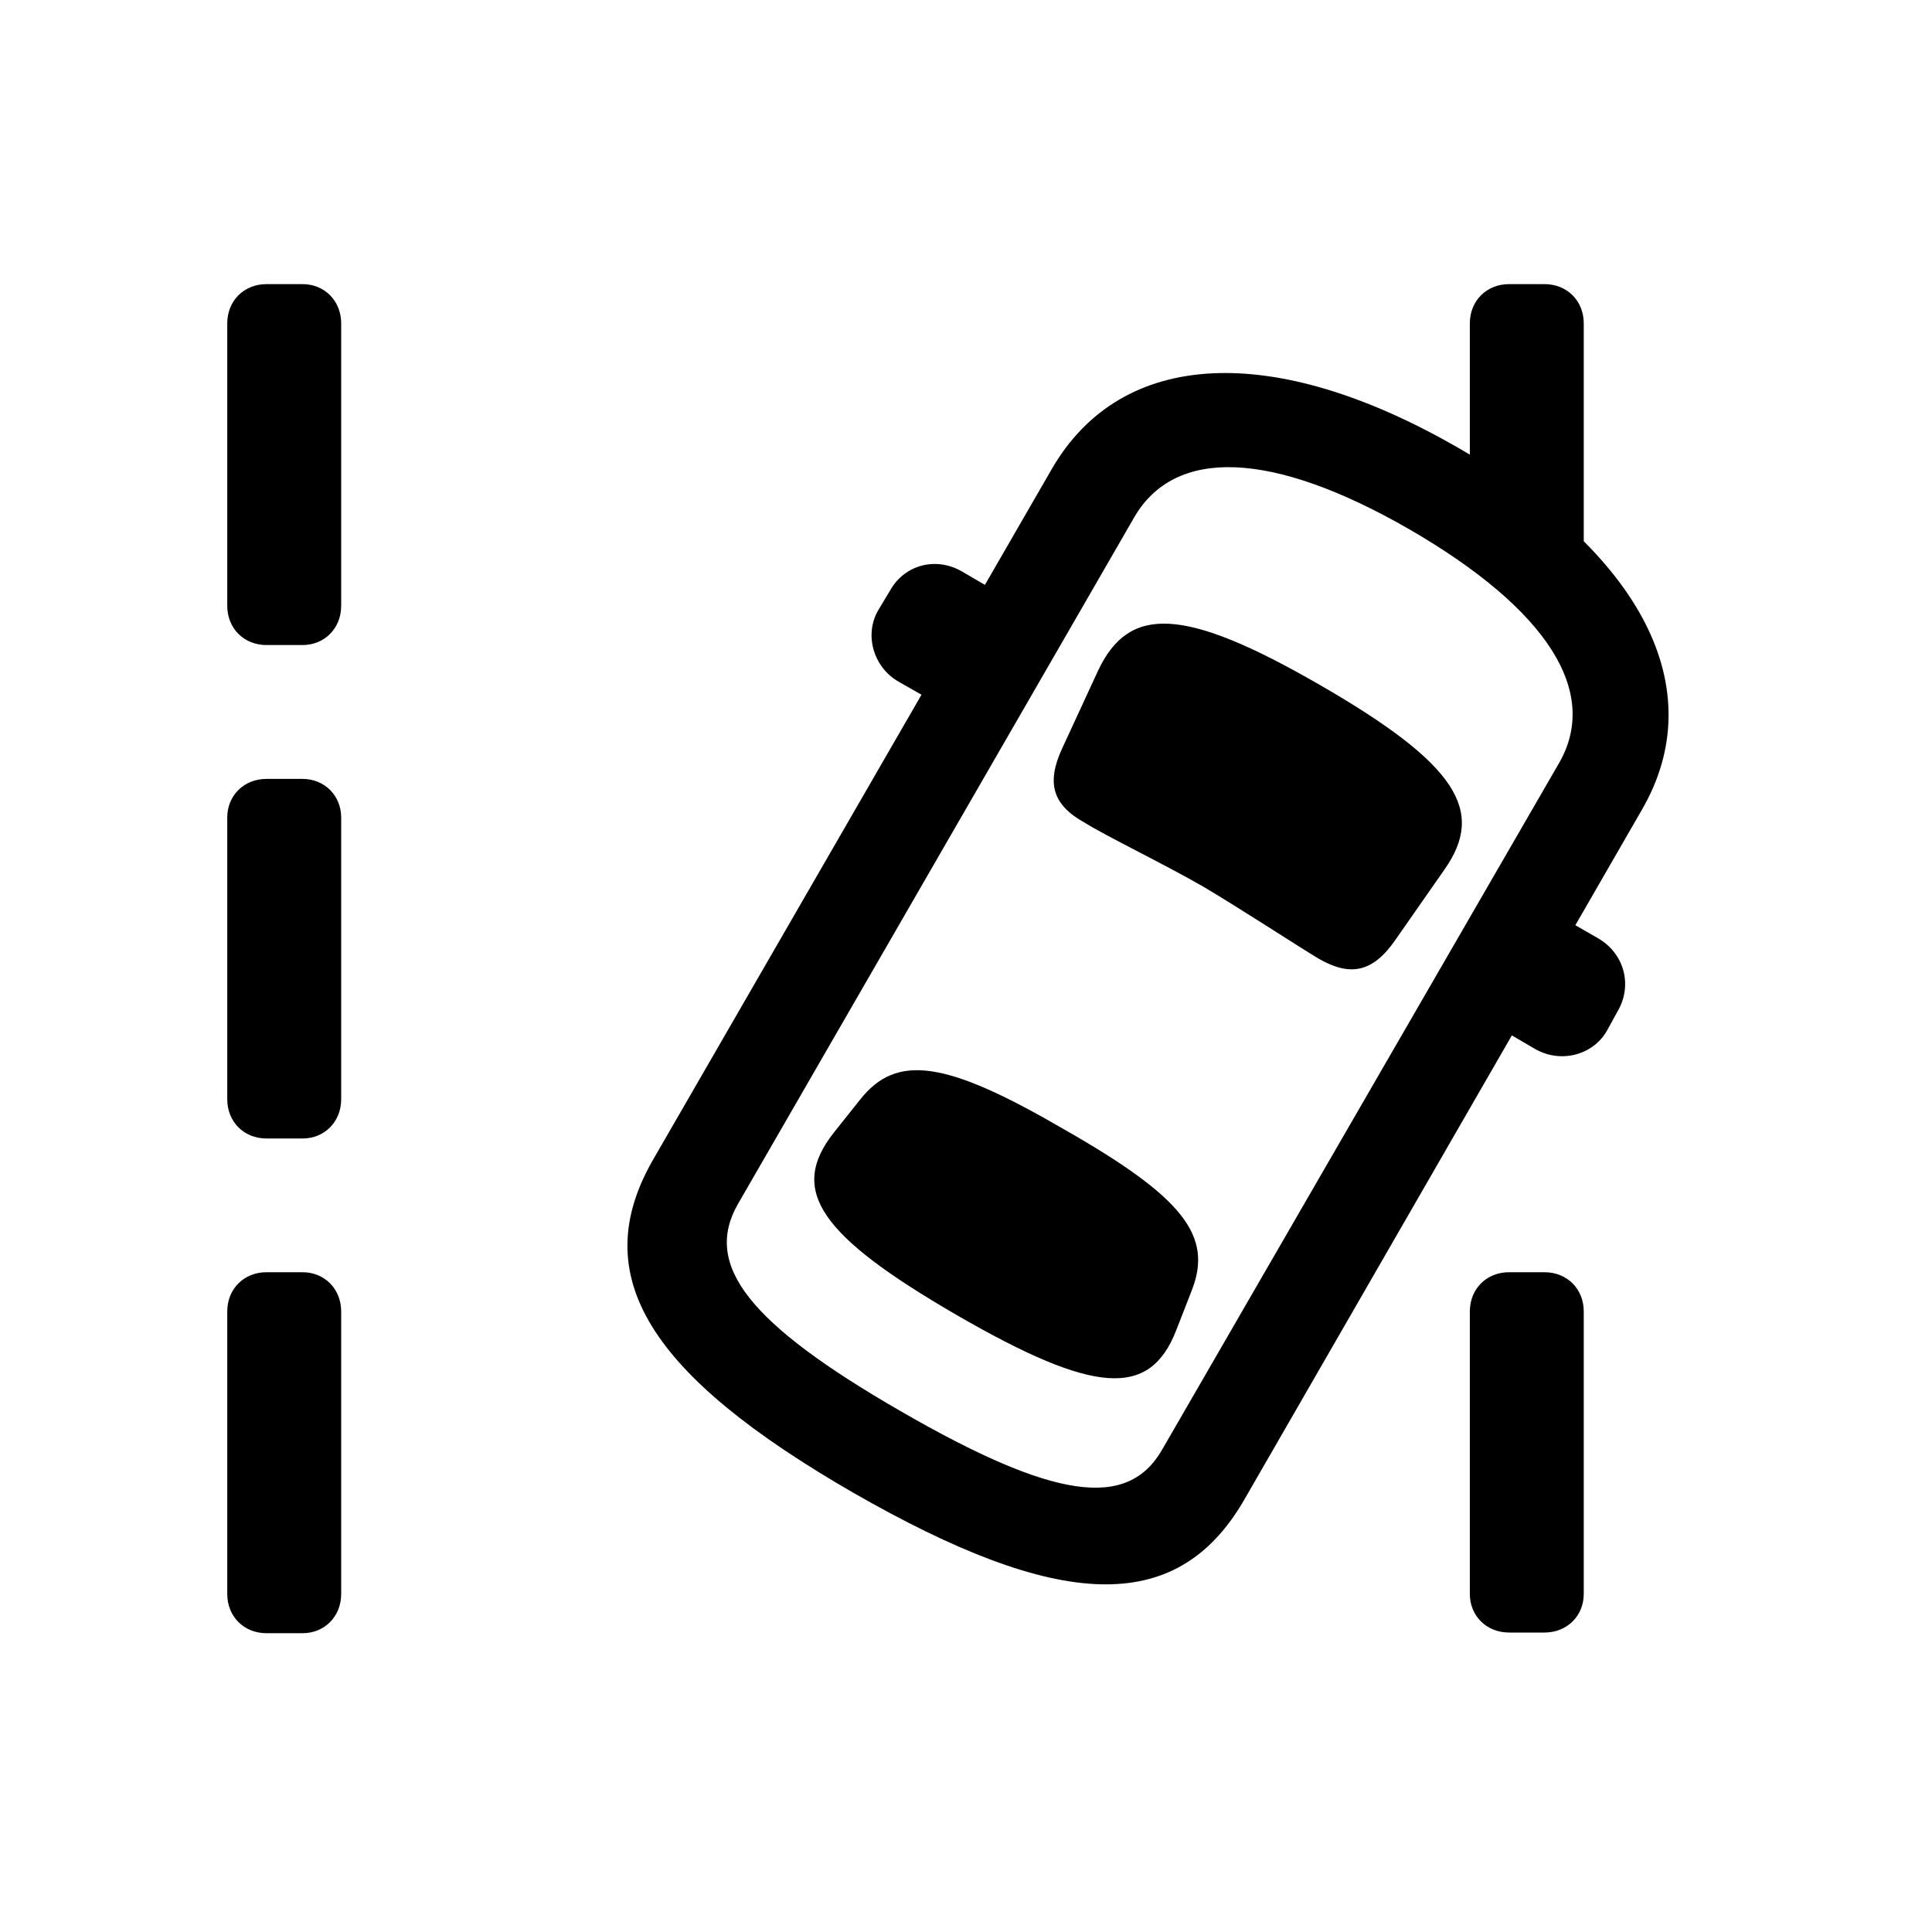 <!-- Generated by IcoMoon.io -->
<svg version="1.1" xmlns="http://www.w3.org/2000/svg" width="32" height="32" viewBox="0 0 32 32">
<title>car-top-lane-dashed-departure-right</title>
<path d="M4.415 10.684h0.596c0.364 0 0.64-0.276 0.64-0.651v-4.676c0-0.375-0.276-0.651-0.64-0.651h-0.596c-0.375 0-0.651 0.276-0.651 0.651v4.676c0 0.375 0.276 0.651 0.651 0.651zM4.415 18.857h0.596c0.364 0 0.64-0.276 0.64-0.651v-4.665c0-0.364-0.276-0.64-0.64-0.64h-0.596c-0.375 0-0.651 0.276-0.651 0.64v4.665c0 0.375 0.276 0.651 0.651 0.651zM4.415 27.051h0.596c0.364 0 0.64-0.276 0.64-0.651v-4.677c0-0.375-0.276-0.651-0.64-0.651h-0.596c-0.375 0-0.651 0.276-0.651 0.651v4.677c0 0.375 0.276 0.651 0.651 0.651zM24.346 8.566l1.886 1.070v-4.279c0-0.375-0.276-0.651-0.651-0.651h-0.585c-0.375 0-0.651 0.276-0.651 0.651v3.21zM24.996 27.040h0.585c0.375 0 0.651-0.276 0.651-0.64v-4.677c0-0.375-0.276-0.651-0.651-0.651h-0.585c-0.375 0-0.651 0.276-0.651 0.651v4.677c0 0.364 0.276 0.64 0.651 0.64zM14.132 24.724c3.386 1.941 5.349 2.063 6.474 0.121l6.585-11.426c1.169-2.007 0-4.257-3.055-6.011-3.033-1.743-5.559-1.643-6.717 0.364l-6.596 11.426c-1.125 1.941-0.055 3.585 3.309 5.526zM14.927 23.379c-2.526-1.456-3.287-2.426-2.702-3.441l6.562-11.371c0.673-1.158 2.272-1.114 4.555 0.199 2.305 1.335 3.154 2.702 2.482 3.871l-6.574 11.371c-0.573 1.004-1.798 0.827-4.323-0.629zM19.934 14.688c0.596 0.353 1.577 0.993 1.908 1.191 0.518 0.298 0.893 0.232 1.268-0.309l0.816-1.169c0.673-0.96 0.232-1.732-2.063-3.055-2.272-1.312-3.165-1.312-3.673-0.243l-0.596 1.29c-0.265 0.573-0.165 0.938 0.375 1.235 0.331 0.21 1.334 0.695 1.963 1.059zM15.842 21.779c2.272 1.313 3.199 1.39 3.64 0.254l0.254-0.651c0.364-0.915-0.143-1.555-2.118-2.68-1.952-1.136-2.768-1.257-3.375-0.485l-0.43 0.54c-0.761 0.96-0.232 1.71 2.029 3.022zM16.007 11.93l1.048-1.809-1.114-0.651c-0.43-0.254-0.949-0.121-1.191 0.298l-0.199 0.331c-0.243 0.408-0.088 0.949 0.331 1.191l1.125 0.64zM24.301 16.717l1.114 0.651c0.43 0.254 0.971 0.11 1.202-0.298l0.188-0.342c0.232-0.419 0.099-0.938-0.342-1.191l-1.114-0.64-1.048 1.82z"></path>
</svg>
